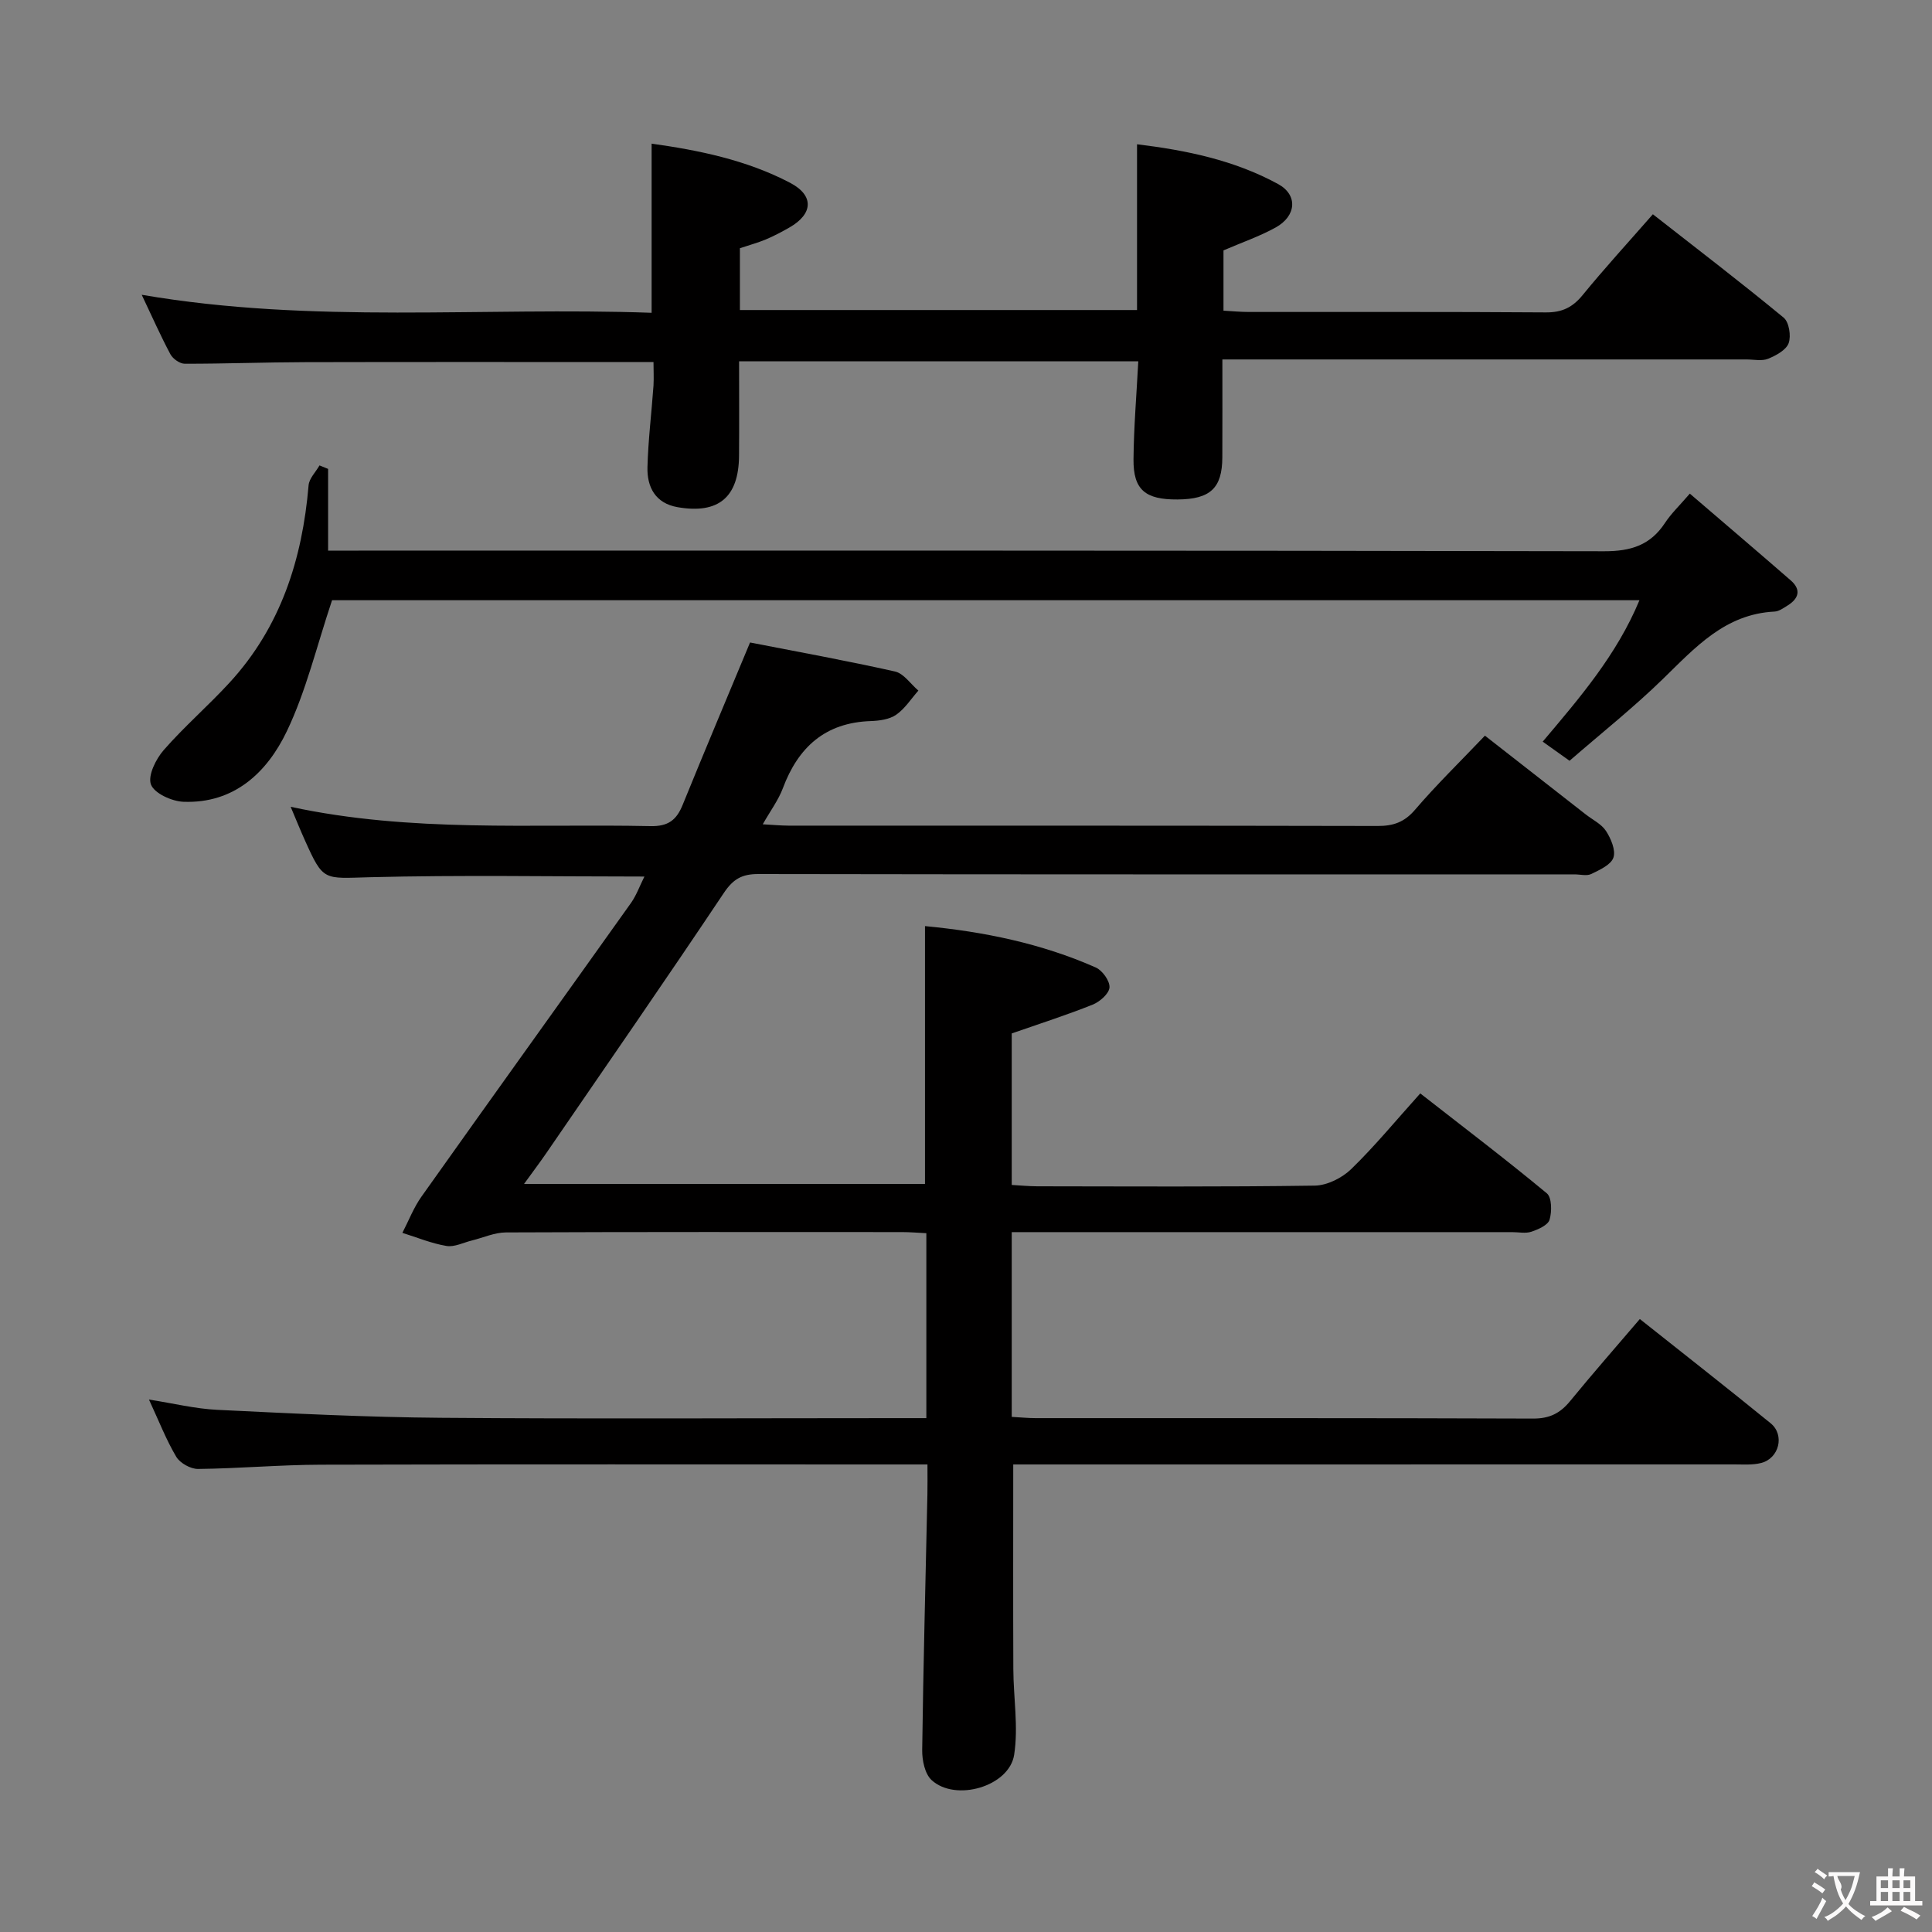 <svg enable-background="new 0 0 400 400" viewBox="0 0 400 400" xmlns="http://www.w3.org/2000/svg"><rect x="0" y="0" width="400" height="400" fill="#808080" stroke="none"/><g fill="#010000"><path d="m133.42 181.48c-19.29 0-38.08-.34-56.85.14-9.61.25-9.6.92-13.46-7.68-.94-2.09-1.8-4.22-2.93-6.9 24.98 5.38 49.79 3.48 74.5 4 3.67.08 5.39-1.27 6.66-4.41 4.49-11.04 9.12-22.01 13.95-33.61 9.58 1.87 19.85 3.73 30.02 6.01 1.81.41 3.23 2.59 4.83 3.95-1.51 1.71-2.79 3.75-4.61 5.01-1.4.96-3.47 1.24-5.26 1.3-9.42.32-15.01 5.4-18.19 13.91-.91 2.43-2.53 4.59-4.16 7.46 2.18.12 3.75.27 5.32.28 40.66.01 81.33-.02 121.99.07 3.23.01 5.53-.78 7.73-3.35 4.42-5.17 9.32-9.93 14.48-15.35 7.05 5.51 13.95 10.9 20.85 16.29 1.44 1.13 3.28 2 4.22 3.45 1.02 1.58 2.05 3.99 1.53 5.51-.51 1.5-2.85 2.54-4.58 3.39-.94.46-2.29.08-3.46.08-56.33 0-112.66.03-168.99-.07-3.36-.01-5.2 1.01-7.13 3.89-12.11 18.11-24.52 36.03-36.85 54-1.31 1.9-2.7 3.74-4.53 6.27h83.01c0-17.65 0-35.22 0-53.38 12.15 1.15 24.07 3.58 35.36 8.57 1.37.61 2.93 2.79 2.84 4.13-.09 1.29-2.01 2.97-3.49 3.56-5.36 2.15-10.87 3.91-16.75 5.96v31.37c1.73.1 3.49.27 5.25.28 19.17.02 38.33.14 57.49-.14 2.57-.04 5.67-1.6 7.56-3.44 4.88-4.74 9.22-10.03 14.28-15.65 8.82 6.89 17.66 13.6 26.2 20.68 1.05.87 1.07 3.79.57 5.47-.33 1.12-2.33 2-3.75 2.48-1.2.41-2.64.09-3.97.09-32.5 0-64.99 0-97.49 0-1.95 0-3.9 0-6.14 0v38.25c1.73.09 3.35.26 4.97.26 34.33.01 68.66-.04 102.99.09 3.38.01 5.58-1.1 7.63-3.6 4.63-5.66 9.46-11.16 14.45-17.01 9.17 7.28 18.19 14.34 27.08 21.58 2.98 2.43 1.76 7.3-1.99 8.23-1.74.44-3.64.29-5.47.29-47.83.01-95.66.01-143.49.01-1.95 0-3.9 0-5.86 0 0 14.5-.04 28.42.02 42.35.02 5.93 1.07 11.99.17 17.76-1.02 6.57-12.15 9.79-17.09 5.24-1.41-1.29-1.98-4.13-1.95-6.24.23-17.64.7-35.28 1.08-52.93.04-1.82.01-3.64.01-6.18-2.06 0-3.83 0-5.59 0-40 0-79.99-.06-119.99.05-8.48.02-16.95.79-25.43.88-1.54.02-3.74-1.21-4.52-2.52-2.1-3.54-3.6-7.43-5.65-11.85 5.1.8 9.59 1.91 14.12 2.13 15.44.75 30.9 1.53 46.35 1.65 31.5.25 62.99.07 94.49.07h5.99c0-13.08 0-25.52 0-38.29-1.82-.09-3.44-.23-5.05-.23-27.33-.01-54.66-.05-81.99.07-2.35.01-4.7 1.09-7.05 1.67-1.76.43-3.62 1.41-5.27 1.13-3.1-.52-6.08-1.76-9.12-2.71 1.3-2.51 2.33-5.22 3.95-7.5 14.43-20.34 28.99-40.58 43.45-60.9 1.09-1.59 1.76-3.48 2.71-5.37z"/><path d="m135.3 74.96c-24.49 0-48.28-.04-72.08.02-8.32.02-16.65.34-24.97.33-1.01 0-2.45-1.01-2.96-1.95-2.03-3.79-3.76-7.73-5.95-12.33 35.47 6.09 70.49 2.48 105.57 3.73 0-11.93 0-23.25 0-35.02 9.78 1.37 19.64 3.38 28.66 8.1 5.03 2.63 4.78 6.46-.13 9.26-1.59.91-3.21 1.77-4.9 2.48-1.68.7-3.45 1.17-5.35 1.81v12.8h82.22c0-11.36 0-22.57 0-34.32 10.12 1.23 20.11 3.27 29.2 8.23 4.15 2.26 3.79 6.63-.5 9-3.31 1.83-6.95 3.08-10.8 4.74v12.48c1.77.1 3.52.27 5.28.27 20.49.02 40.98-.06 61.47.09 3.35.02 5.53-1.04 7.61-3.59 4.51-5.52 9.34-10.79 14.54-16.73 9.2 7.2 18.27 14.14 27.07 21.4 1.13.93 1.58 3.8 1.04 5.29-.52 1.43-2.62 2.56-4.26 3.23-1.29.52-2.96.14-4.46.14-33.98 0-67.97 0-101.95 0-1.97 0-3.93 0-6.57 0 0 7.08.02 13.67-.01 20.26-.03 6.39-2.48 8.68-9.27 8.73-6.68.05-9.18-2-9.12-8.32.06-6.63.62-13.25.99-20.28-27.44 0-54.81 0-82.65 0 0 6.61.04 13.07-.01 19.53-.06 8.61-4.24 12.13-12.7 10.67-4.61-.8-6.37-4.14-6.26-8.3.15-5.63.85-11.25 1.25-16.88.09-1.6 0-3.21 0-4.87z"/><path d="m324.96 157.51c-2.2-1.56-3.67-2.61-5.56-3.96 7.66-9.08 15.32-17.94 20.03-29.28-91.07 0-181.46 0-270.68 0-3.18 9.49-5.36 18.77-9.38 27.16-4.07 8.48-10.88 14.97-21.38 14.57-2.4-.09-6.02-1.73-6.73-3.56-.7-1.83 1-5.28 2.64-7.15 4.26-4.88 9.21-9.15 13.6-13.93 10.61-11.53 15.09-25.56 16.39-40.88.12-1.43 1.48-2.75 2.26-4.12.59.24 1.19.48 1.78.72v16.92h6.28c85.98 0 171.95-.05 257.93.13 5.53.01 9.56-1.26 12.59-5.88 1.26-1.92 2.97-3.54 5.13-6.05 7.11 6.1 14.03 11.99 20.89 17.96 2.23 1.94 1.66 3.77-.66 5.21-.84.52-1.78 1.21-2.7 1.25-10.24.51-16.42 7.45-23.1 13.95-6.04 5.89-12.7 11.18-19.33 16.94z"/></g><path d="m377.9 391.2c-.2.3-.4.5-.6.8-.7-.6-1.4-1-2.2-1.5.2-.3.4-.5.5-.8.6.4 1.4.8 2.3 1.5zm-1.8 6.1c-.2-.2-.5-.4-.9-.6.4-.6.8-1.2 1.2-1.9s.7-1.3.9-1.9c.3.3.5.5.8.7-.7 1.3-1.4 2.6-2 3.7zm2.2-9c-.3.3-.5.5-.6.8-.6-.6-1.3-1.1-2-1.5.3-.3.5-.5.6-.7.6.5 1.3.9 2 1.4zm.3.2v-.9h2 4.5c-.3 1.3-.6 2.5-1 3.6s-.9 2.1-1.4 3c.4.5 1 1 1.6 1.4s1.2.8 1.9 1.1c-.3.2-.5.4-.8.8-.4-.3-1-.7-1.6-1.2s-1.2-1.1-1.6-1.6c-.5.6-1.1 1.1-1.7 1.6s-1.4.9-2.1 1.4c-.1-.3-.3-.5-.7-.8.6-.2 1.2-.5 1.9-1s1.4-1.1 2-1.8c-.5-.8-.9-1.6-1.2-2.5s-.6-2-.8-3.2c-.4.1-.7.1-1 .1zm2.5 2.7c.3 1 .7 1.7 1 2.2.3-.5.6-1.1 1-2s.6-1.9.9-3h-3.2-.4c.1.9 1.3 1.8.7 2.8z" fill="#fbfafa"/><path d="m396.5 388.5v1.5 3.6h1.5v.9c-.4 0-1 0-1.7 0h-7.9c-.5 0-.9 0-1.2 0v-.9h1.3v-3.5c0-.7 0-1.2 0-1.6h2.4c0-.8 0-1.4 0-1.7h1c0 .3-.1.8-.1 1.7h1.5c0-.8 0-1.4 0-1.7h1c0 .3-.1.9-.1 1.7zm-8.2 9.2c-.2-.3-.5-.5-.8-.8.8-.3 1.4-.6 1.9-.9s1-.7 1.4-1.1c.3.3.6.5.9.8-1.6 1-2.8 1.6-3.4 2zm2.6-6.8v-1.6h-1.5v1.6zm0 2.7v-1.9h-1.5v1.9zm2.4-2.7v-1.6h-1.5v1.6zm0 2.7v-1.9h-1.5v1.9zm.2 2 .7-.8c.4.2.9.5 1.6.8s1.3.7 1.8 1c-.3.3-.5.5-.8.8-.4-.3-1.5-1-3.3-1.8zm2-4.7v-1.6h-1.4v1.6zm0 2.7v-1.9h-1.4v1.9z" fill="#fbfafa"/></svg>